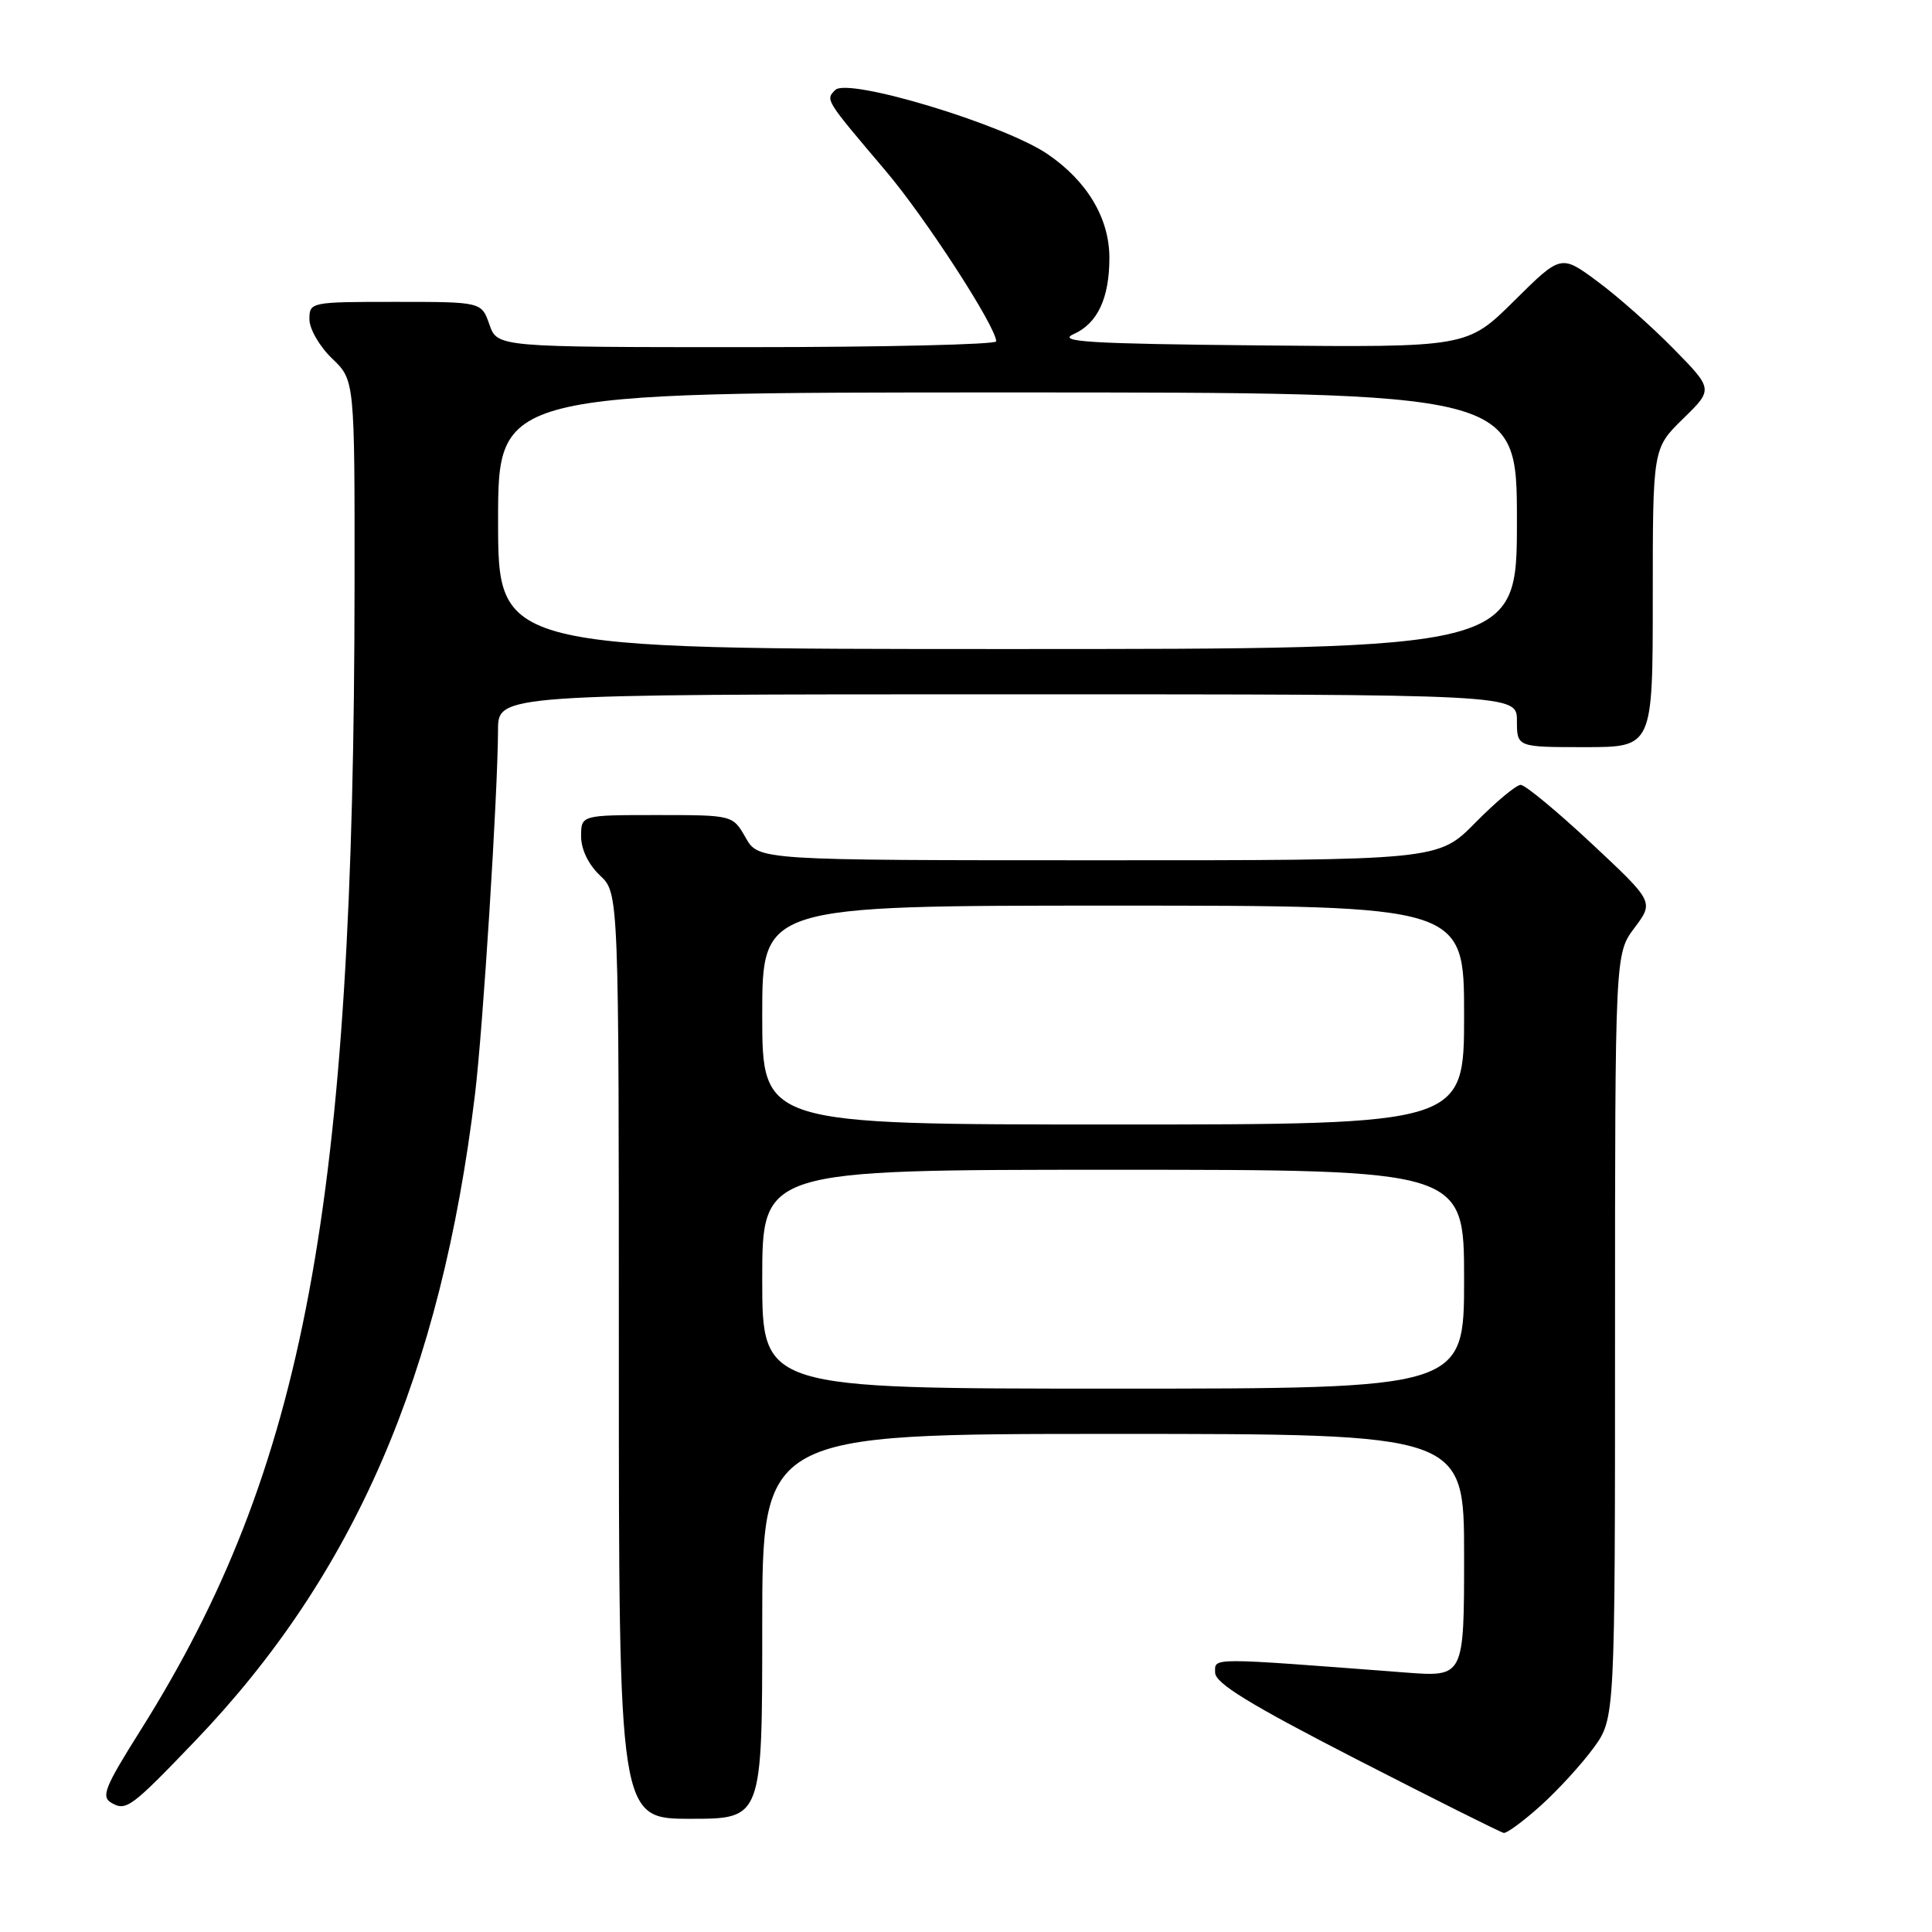 <?xml version="1.0" encoding="UTF-8" standalone="no"?>
<!DOCTYPE svg PUBLIC "-//W3C//DTD SVG 1.1//EN" "http://www.w3.org/Graphics/SVG/1.1/DTD/svg11.dtd" >
<svg xmlns="http://www.w3.org/2000/svg" xmlns:xlink="http://www.w3.org/1999/xlink" version="1.1" viewBox="0 0 256 256">
 <g >
 <path fill="currentColor"
d=" M 204.16 239.25 C 206.45 237.19 209.60 233.74 211.16 231.60 C 214.00 227.70 214.00 227.70 214.00 177.04 C 214.00 126.39 214.00 126.39 216.58 122.94 C 219.16 119.50 219.16 119.50 210.87 111.75 C 206.31 107.49 202.09 104.00 201.50 104.00 C 200.91 104.00 198.21 106.25 195.50 109.00 C 190.58 114.00 190.58 114.00 145.54 113.99 C 100.50 113.99 100.50 113.99 98.80 110.99 C 97.09 108.00 97.09 108.00 87.05 108.00 C 77.00 108.00 77.00 108.00 77.00 110.83 C 77.00 112.55 77.98 114.57 79.50 116.00 C 82.00 118.35 82.00 118.35 82.00 179.67 C 82.00 241.00 82.00 241.00 91.50 241.00 C 101.00 241.00 101.00 241.00 101.00 215.50 C 101.00 190.00 101.00 190.00 147.50 190.00 C 194.00 190.00 194.00 190.00 194.00 206.10 C 194.00 222.21 194.00 222.21 186.25 221.62 C 159.92 219.61 161.00 219.61 161.01 221.63 C 161.02 223.04 165.59 225.84 179.76 233.12 C 190.07 238.41 198.84 242.80 199.25 242.87 C 199.66 242.94 201.87 241.31 204.16 239.25 Z  M 25.84 230.70 C 46.96 208.67 58.43 182.17 62.94 145.00 C 64.00 136.26 65.96 105.20 65.99 96.75 C 66.00 92.00 66.00 92.00 133.50 92.00 C 201.00 92.00 201.00 92.00 201.00 95.50 C 201.00 99.00 201.00 99.00 210.00 99.00 C 219.00 99.00 219.00 99.00 219.00 79.20 C 219.00 59.41 219.00 59.41 223.01 55.49 C 227.02 51.58 227.02 51.58 221.76 46.22 C 218.87 43.27 214.33 39.25 211.67 37.29 C 206.84 33.71 206.84 33.71 200.63 39.87 C 194.41 46.03 194.41 46.03 166.96 45.77 C 144.22 45.55 139.98 45.29 142.27 44.27 C 145.43 42.86 147.00 39.51 147.00 34.17 C 147.00 28.93 144.06 24.00 138.81 20.42 C 133.04 16.49 112.36 10.24 110.68 11.92 C 109.36 13.24 109.31 13.15 117.34 22.62 C 122.62 28.84 132.00 43.31 132.00 45.23 C 132.00 45.65 117.13 46.00 98.95 46.00 C 65.90 46.00 65.90 46.00 64.85 43.00 C 63.80 40.00 63.80 40.00 52.40 40.00 C 41.15 40.00 41.00 40.03 41.00 42.31 C 41.00 43.59 42.35 45.92 44.00 47.50 C 47.00 50.37 47.00 50.37 46.98 77.44 C 46.93 159.65 40.40 194.63 18.64 229.24 C 13.81 236.92 13.35 238.10 14.82 238.92 C 16.73 239.99 17.42 239.48 25.84 230.70 Z  M 101.00 169.50 C 101.00 155.00 101.00 155.00 147.50 155.00 C 194.00 155.00 194.00 155.00 194.00 169.50 C 194.00 184.00 194.00 184.00 147.50 184.00 C 101.00 184.00 101.00 184.00 101.00 169.50 Z  M 101.00 134.50 C 101.00 120.00 101.00 120.00 147.50 120.00 C 194.00 120.00 194.00 120.00 194.00 134.50 C 194.00 149.00 194.00 149.00 147.50 149.00 C 101.00 149.00 101.00 149.00 101.00 134.50 Z  M 66.00 69.00 C 66.00 52.00 66.00 52.00 133.50 52.00 C 201.00 52.00 201.00 52.00 201.00 69.00 C 201.00 86.00 201.00 86.00 133.50 86.00 C 66.00 86.00 66.00 86.00 66.00 69.00 Z "/>
</g>
</svg>